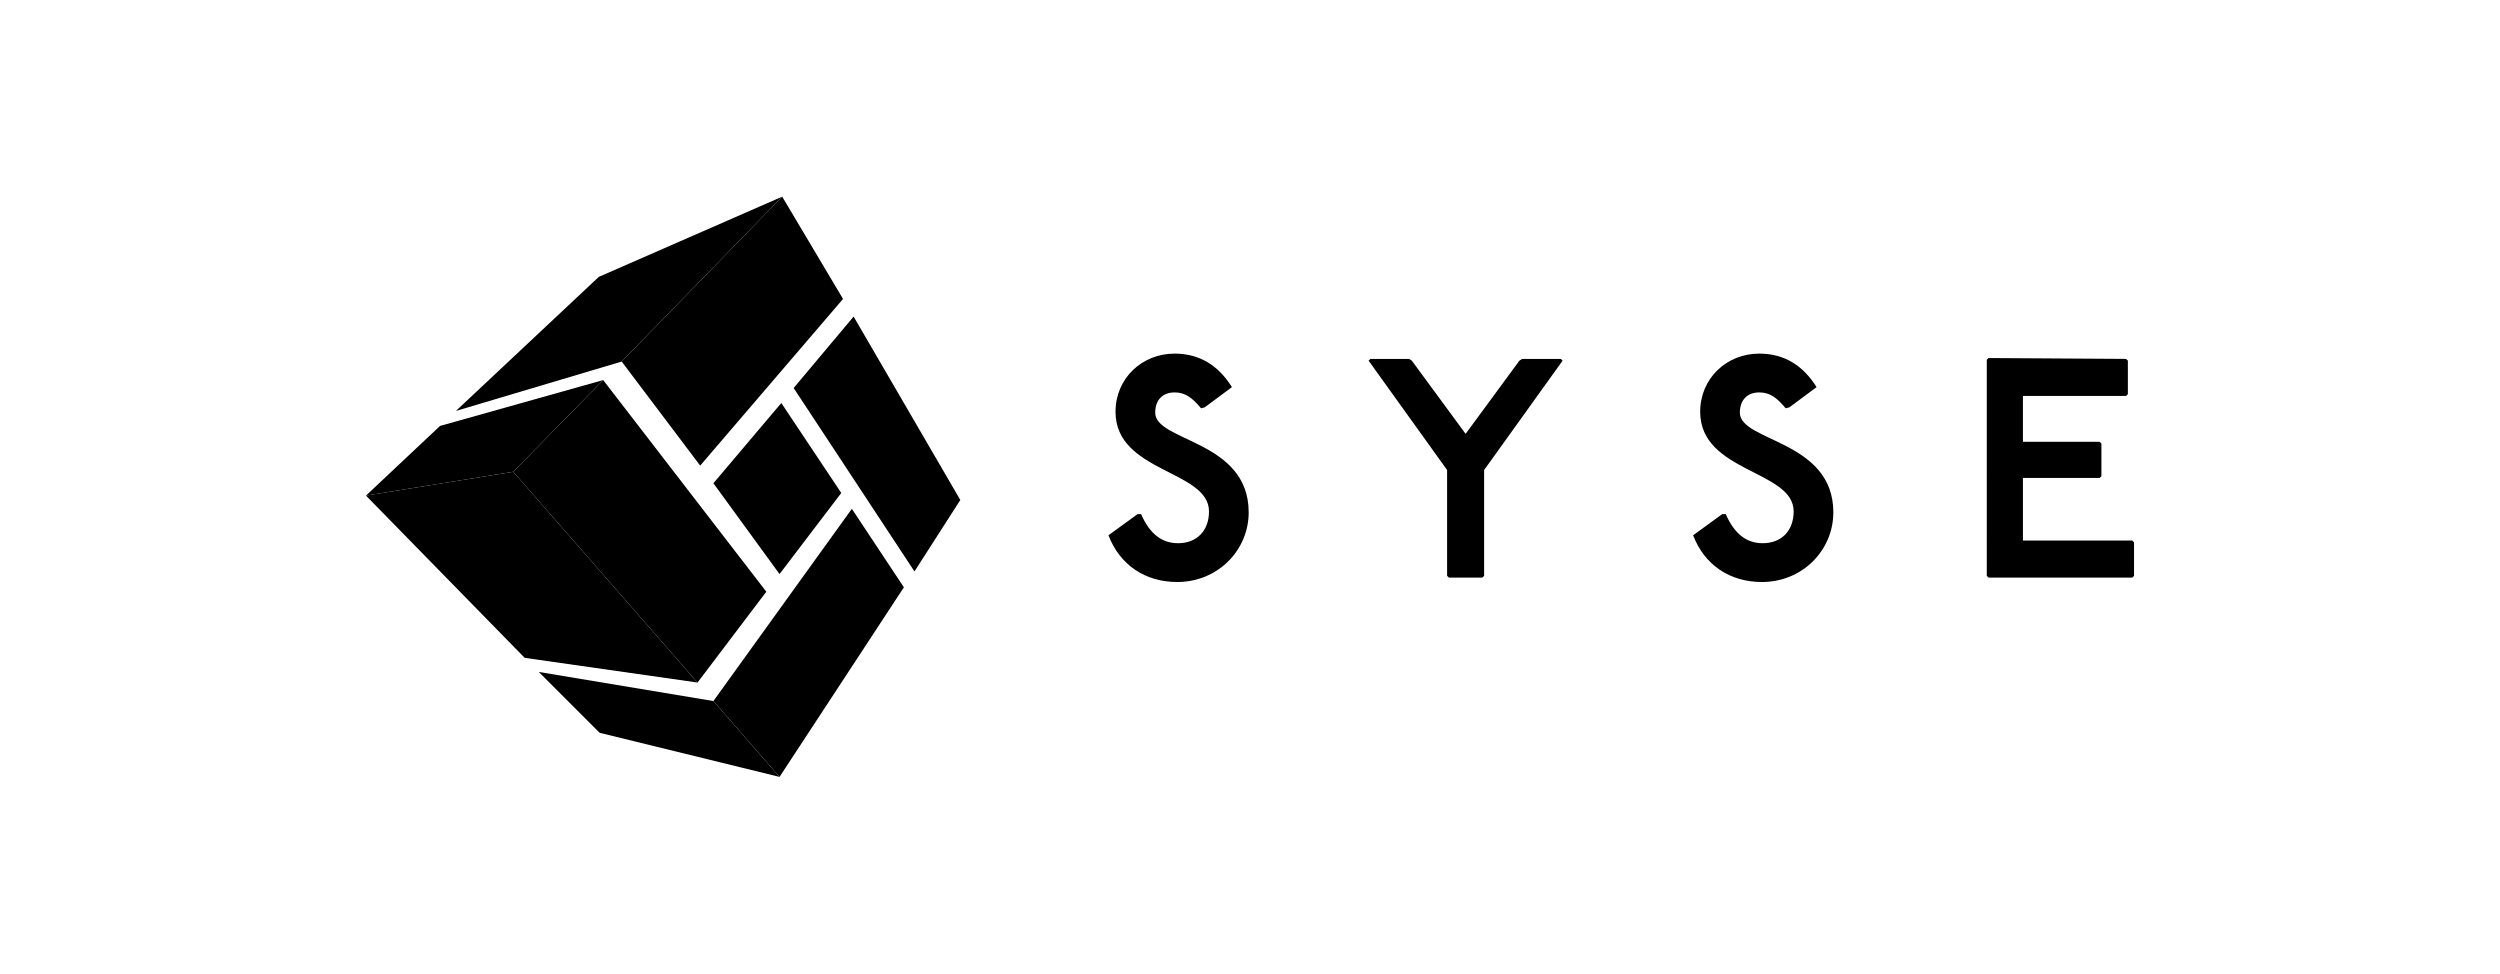 <?xml version="1.0" encoding="utf-8"?>
<!-- Generator: Adobe Illustrator 21.1.0, SVG Export Plug-In . SVG Version: 6.00 Build 0)  -->
<svg version="1.1" id="Layer_1" xmlns="http://www.w3.org/2000/svg" xmlns:xlink="http://www.w3.org/1999/xlink" x="0px" y="0px"
	 viewBox="0 0 283.5 110.4" style="enable-background:new 0 0 283.5 110.4;" xml:space="preserve">
<style type="text/css">
	.st0{fill:#000;}
</style>
<g>
	<polygon class="st0" points="41.5,56.2 58.2,53.5 68.4,43.1 49.9,48.3 	"/>
	<polygon class="st0" points="41.5,56.2 59.5,74.6 79.1,77.4 58.2,53.5 	"/>
	<g>
		<polygon class="st0" points="103.7,64.8 90,44 96.8,35.9 108.9,56.7 		"/>
		<polygon class="st0" points="58.2,53.5 68.4,43.1 86.9,67.1 79.1,77.4 		"/>
	</g>
	<polygon class="st0" points="80.9,79.5 88.4,88.1 68,83.1 61.1,76.2 	"/>
	<g>
		<polygon class="st0" points="80.9,79.5 88.4,88.1 102.5,66.6 96.6,57.7 		"/>
		<polygon class="st0" points="80.9,54.8 88.4,65.1 95.4,55.9 88.6,45.7 		"/>
		<polygon class="st0" points="70.5,41 79.4,52.8 95.6,33.9 88.7,22.3 		"/>
	</g>
	<polygon class="st0" points="51.7,46.6 67.9,31.4 88.7,22.3 70.5,41 	"/>
	<path class="st0" d="M136.2,46.3c-1-1.2-1.8-1.8-3-1.8c-1.4,0-2.2,0.9-2.2,2.3c0,3.3,10.6,3.1,10.6,11.3c0,4.3-3.5,7.9-8.1,7.9
		c-3.6,0-6.5-1.9-7.8-5.3l3.3-2.4h0.4c1,2.3,2.4,3.3,4.2,3.3c2.1,0,3.5-1.4,3.5-3.6c0-4.7-10.6-4.4-10.6-11.3c0-3.8,3-6.6,6.7-6.6
		c2.9,0,5,1.4,6.5,3.8l-3.1,2.3L136.2,46.3L136.2,46.3z"/>
	<path class="st0" d="M159.8,40.7l0.3,0.2l6.1,8.3l6.1-8.3l0.3-0.2h4.4l0.2,0.2l-8.9,12.4v12l-0.2,0.2h-3.8l-0.2-0.2v-12l-8.9-12.4
		l0.2-0.2C155.4,40.7,159.8,40.7,159.8,40.7z"/>
	<path class="st0" d="M202.5,46.3c-1-1.2-1.8-1.8-3-1.8c-1.4,0-2.2,0.9-2.2,2.3c0,3.3,10.6,3.1,10.6,11.3c0,4.3-3.5,7.9-8.1,7.9
		c-3.6,0-6.5-1.9-7.8-5.3l3.3-2.4h0.4c1,2.3,2.4,3.3,4.2,3.3c2.1,0,3.5-1.4,3.5-3.6c0-4.7-10.6-4.4-10.6-11.3c0-3.8,3-6.6,6.7-6.6
		c2.9,0,5,1.4,6.5,3.8l-3.1,2.3L202.5,46.3L202.5,46.3z"/>
	<path class="st0" d="M241.1,40.7l0.2,0.2v3.8l-0.2,0.2h-11.7v5.2h8.7l0.2,0.2V54l-0.2,0.2h-8.7v7.1h12.4l0.2,0.2v3.8l-0.2,0.2
		h-16.3l-0.2-0.2V40.8l0.2-0.2L241.1,40.7L241.1,40.7z"/>
</g>
</svg>
